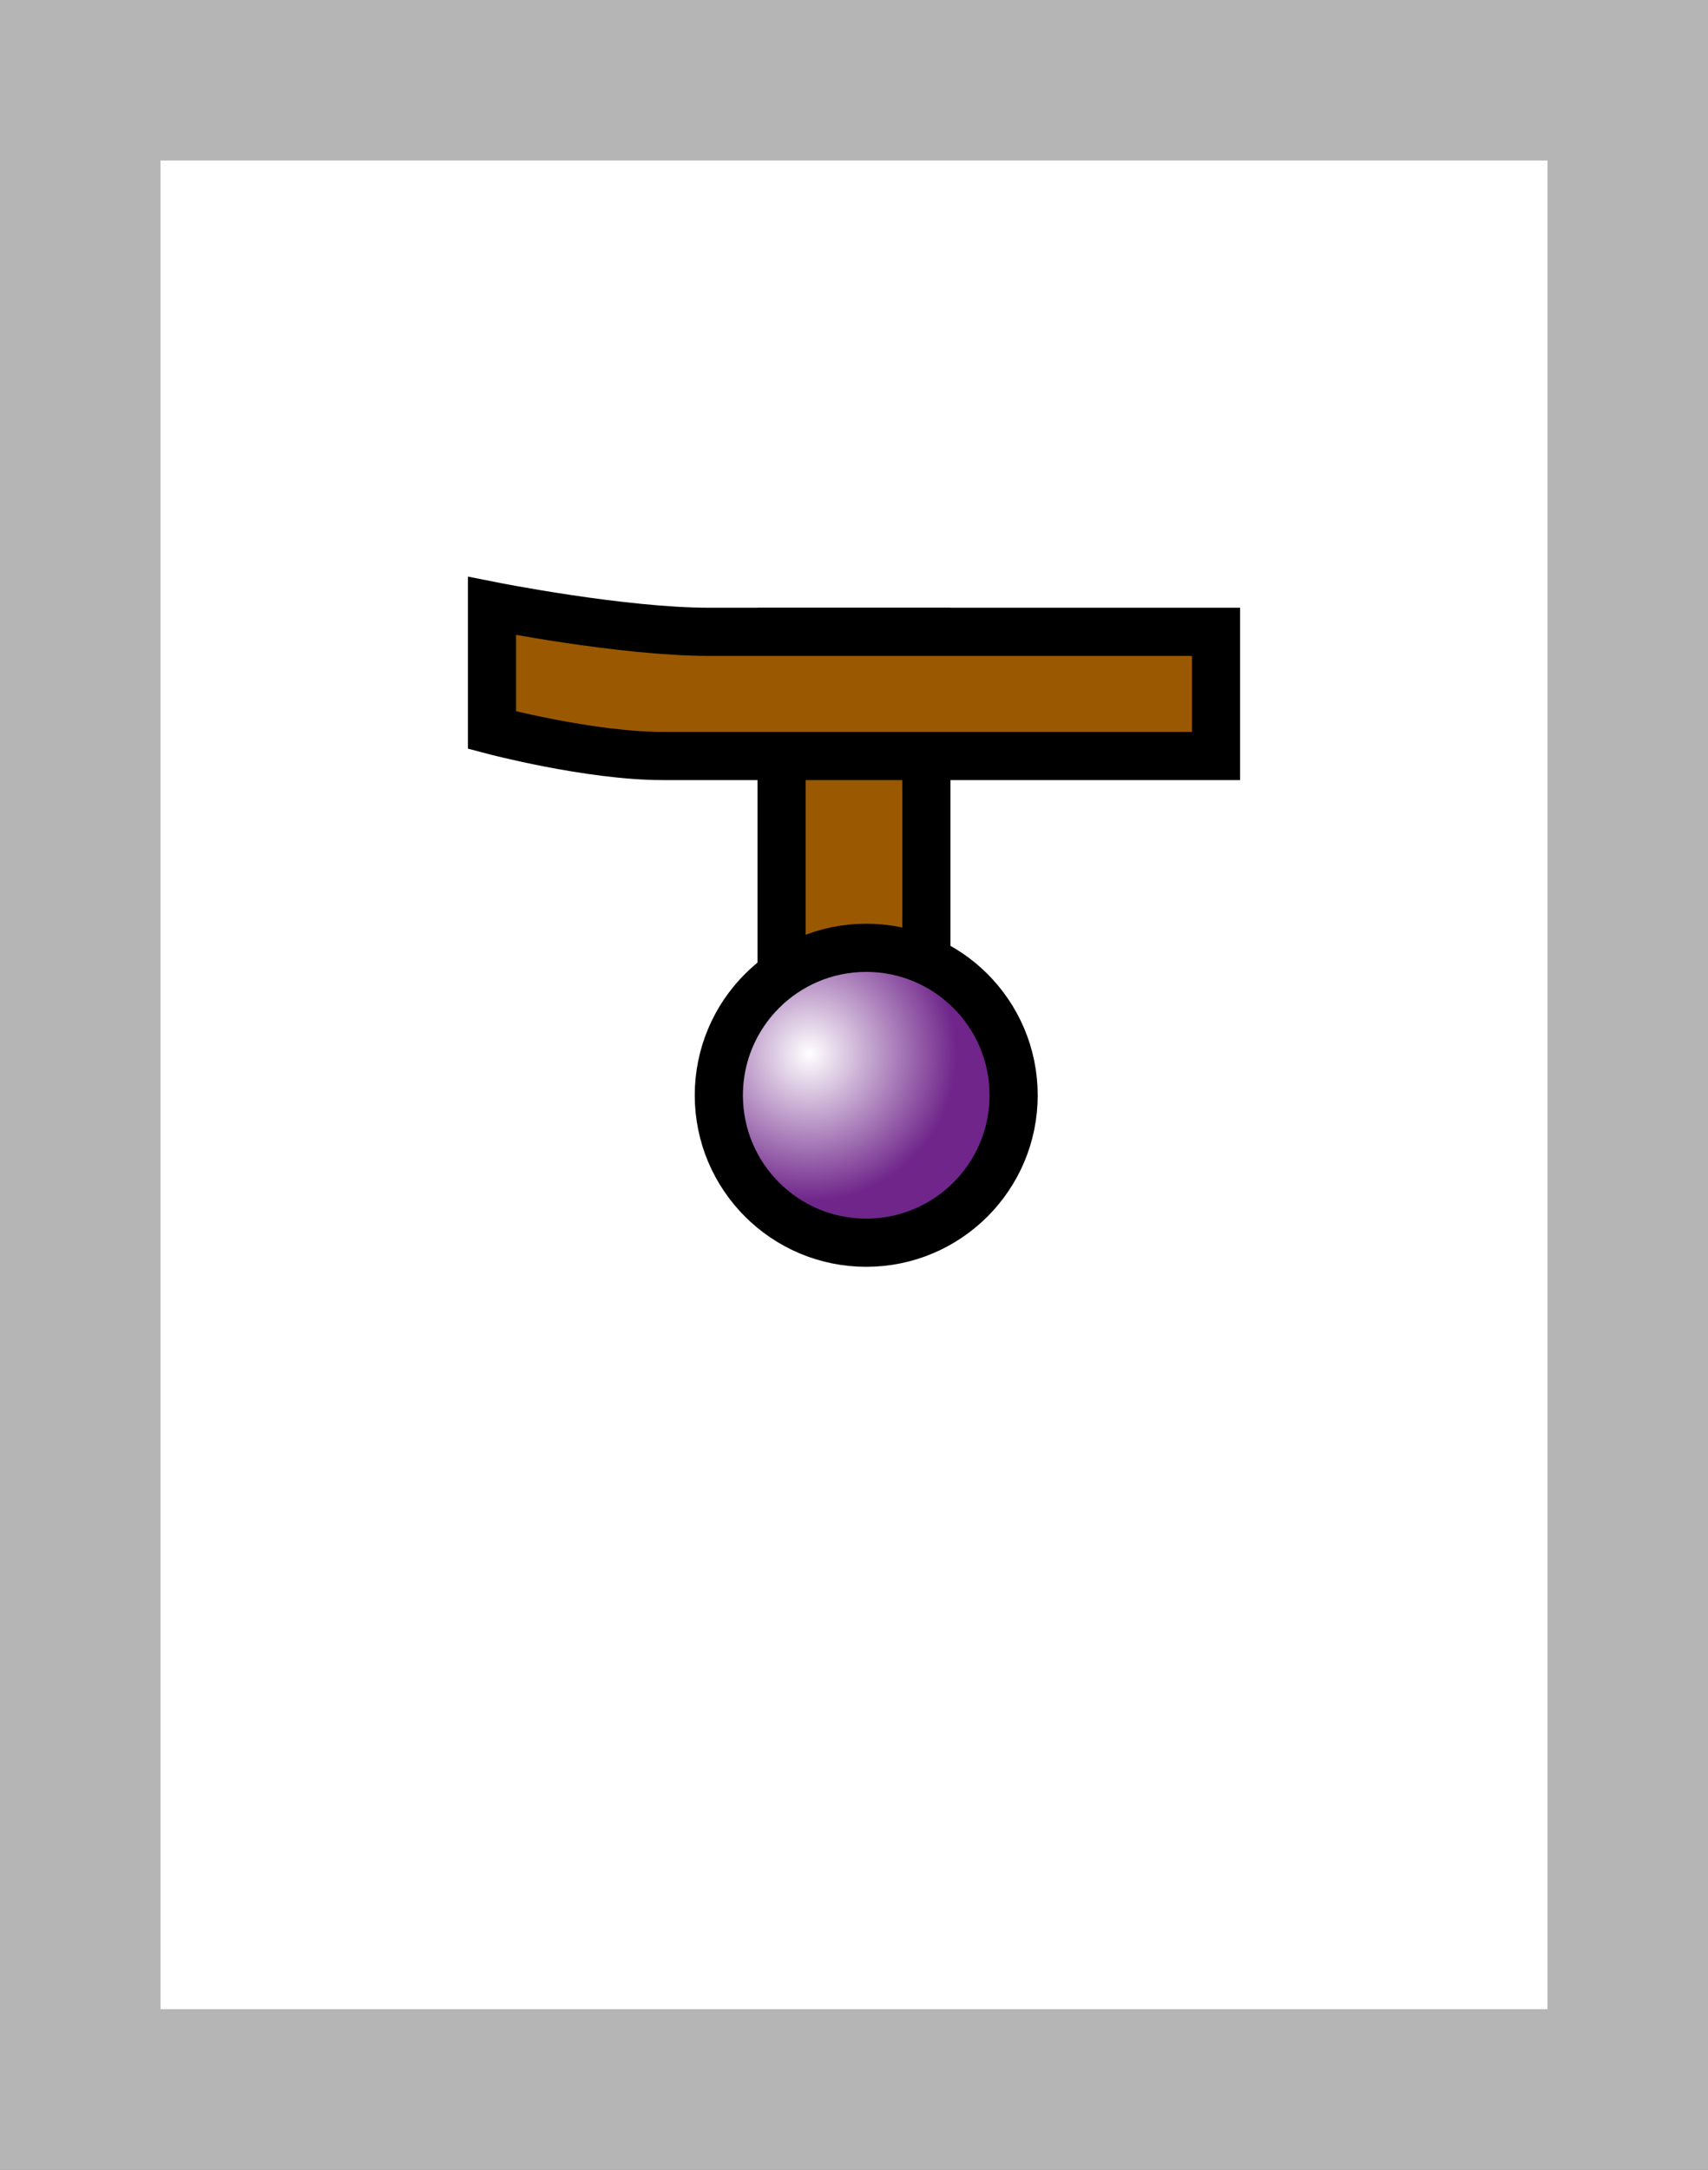 <svg version="1.1" xmlns="http://www.w3.org/2000/svg" xmlns:xlink="http://www.w3.org/1999/xlink" width="53.21" height="67.571" viewBox="0,0,53.21,67.571"><rect x="0" y="0" width="53.21" height="67.571" fill="#808080" stroke="none"/><defs><radialGradient cx="238.608" cy="179.034" r="4.592" gradientUnits="userSpaceOnUse" id="color-1"><stop offset="0" stop-color="#ffffff"/><stop offset="1" stop-color="#6f258a"/></radialGradient></defs><g transform="translate(-213.395,-146.215)"><g stroke-miterlimit="10"><path d="M215.895,211.285v-62.571h48.21v62.571z" fill="#ffffff" stroke="#b5b5b5" stroke-width="5"/><g stroke="#000000" stroke-width="1.5"><path d="M237.744,181.035v-15.144h4.511v15.144z" fill="#9a5800"/><path d="M235.789,180.323c0,-2.536 2.056,-4.592 4.592,-4.592c2.536,0 4.592,2.056 4.592,4.592c0,2.536 -2.056,4.592 -4.592,4.592c-2.536,0 -4.592,-2.056 -4.592,-4.592z" fill="url(#color-1)"/><path d="M228.722,168.952v-3.867c0,0 4.04,0.806 6.767,0.806c4.165,0 15.789,0 15.789,0v3.867c0,0 -13.135,0 -17.239,0c-2.279,0 -5.317,-0.806 -5.317,-0.806z" fill="#9a5800"/></g></g></g></svg>